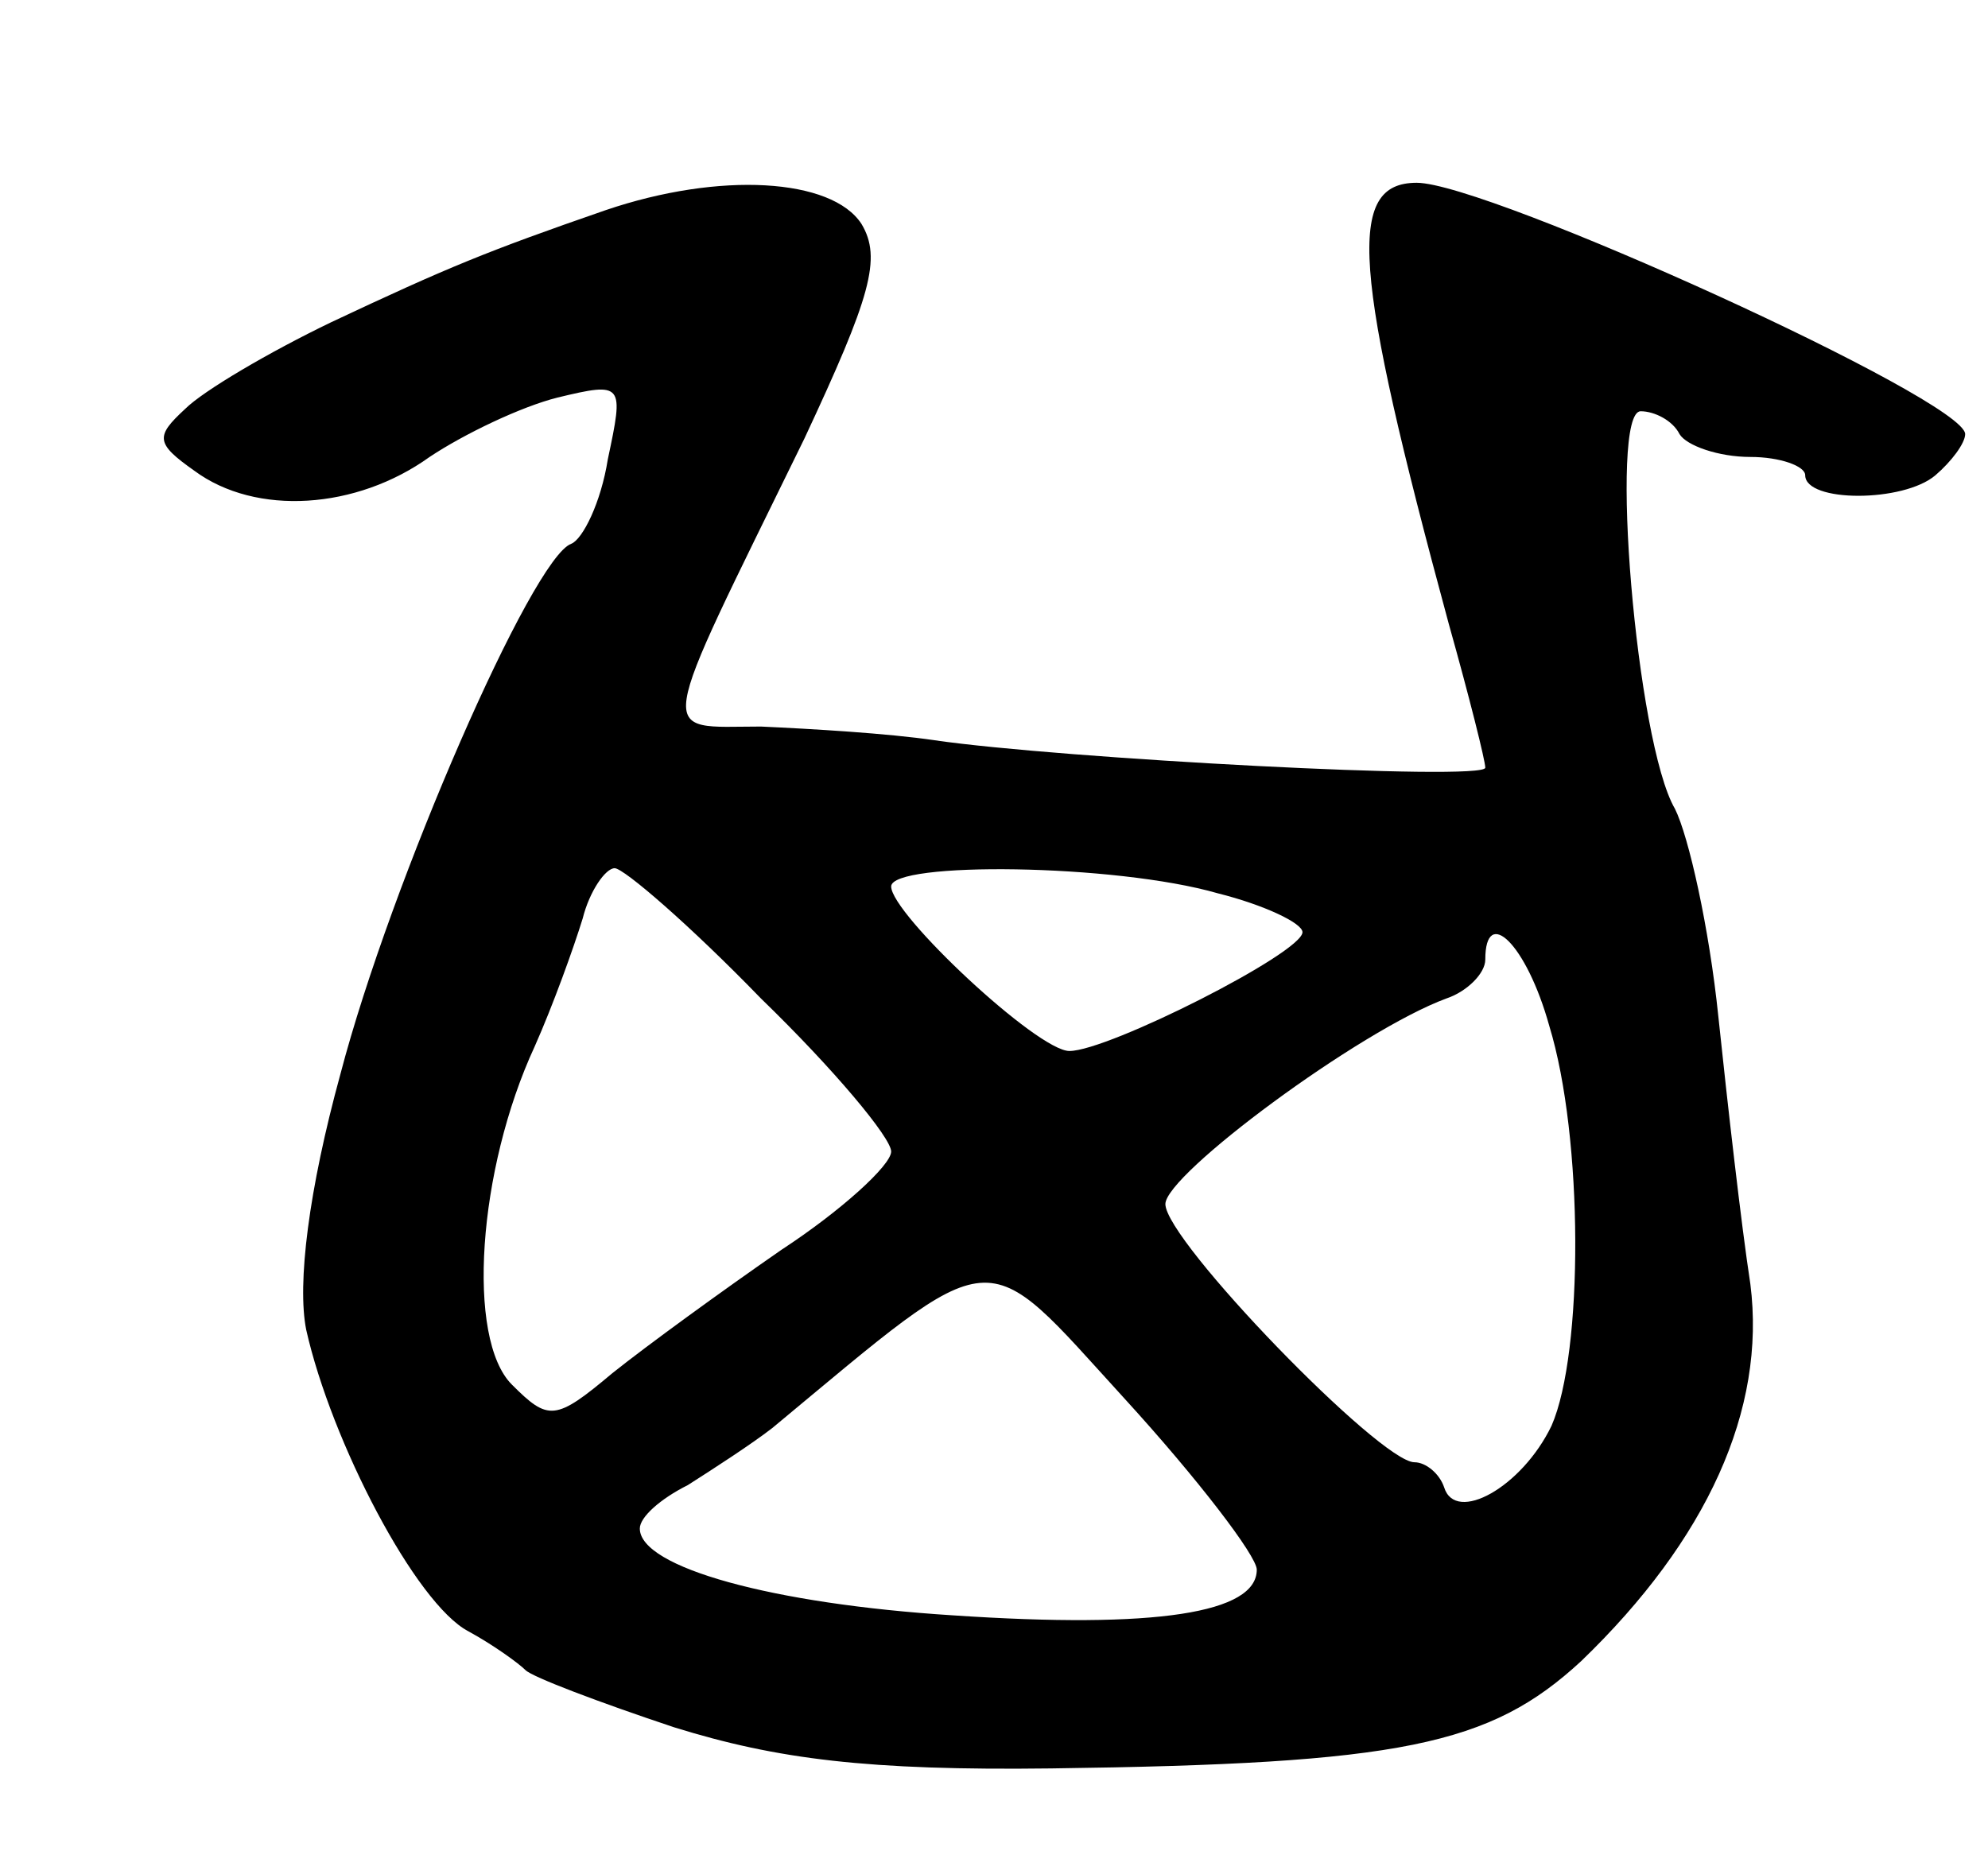 <svg version="1.0" xmlns="http://www.w3.org/2000/svg"
 width="87pt" height="81pt" viewBox="0 0 87 81"
 preserveAspectRatio="xMidYMid meet">
<g transform="translate(0,81) scale(0.1,-0.1)"
fill="#000000" stroke="none">
<path d="M265 718 c-52 -18 -69 -25 -120 -49 -27 -13 -56 -30 -64 -38 -13 -12
-13 -15 4 -27 27 -20 71 -17 103 6 15 10 40 22 56 26 29 7 29 6 22 -27 -3 -19
-11 -35 -16 -37 -17 -6 -79 -148 -101 -232 -14 -51 -19 -92 -15 -112 11 -49
48 -120 71 -132 11 -6 22 -14 25 -17 3 -3 32 -14 65 -25 45 -14 85 -19 165
-18 153 2 192 10 232 47 55 53 81 110 74 165 -4 26 -10 79 -14 117 -4 39 -13
79 -19 91 -17 29 -29 174 -15 174 6 0 14 -4 17 -10 3 -5 17 -10 31 -10 13 0
24 -4 24 -8 0 -12 43 -12 57 0 7 6 13 14 13 18 0 15 -209 110 -240 110 -31 0
-28 -38 14 -193 9 -32 16 -60 16 -63 0 -6 -186 4 -241 12 -20 3 -54 5 -76 6
-46 0 -47 -9 19 126 29 62 34 79 25 94 -13 20 -62 23 -112 6z m68 -345 c32
-31 57 -61 57 -67 0 -6 -22 -26 -48 -43 -26 -18 -59 -42 -74 -54 -25 -21 -28
-21 -44 -5 -20 20 -15 94 10 148 8 18 17 43 21 56 3 12 10 22 14 22 4 0 33
-25 64 -57z m200 46 c20 -5 37 -13 37 -17 0 -9 -85 -52 -102 -52 -14 0 -78 60
-78 72 0 11 98 10 143 -3z m145 -58 c15 -49 15 -143 1 -175 -13 -27 -42 -43
-47 -27 -2 6 -8 11 -13 11 -15 0 -109 97 -109 113 0 13 85 76 123 90 9 3 17
11 17 17 0 24 18 7 28 -29z m-128 -238 c0 -19 -44 -26 -133 -20 -79 5 -137 21
-137 38 0 5 9 13 21 19 11 7 28 18 37 25 100 83 91 82 154 13 32 -35 58 -69
58 -75z"/>
</g>
</svg>
